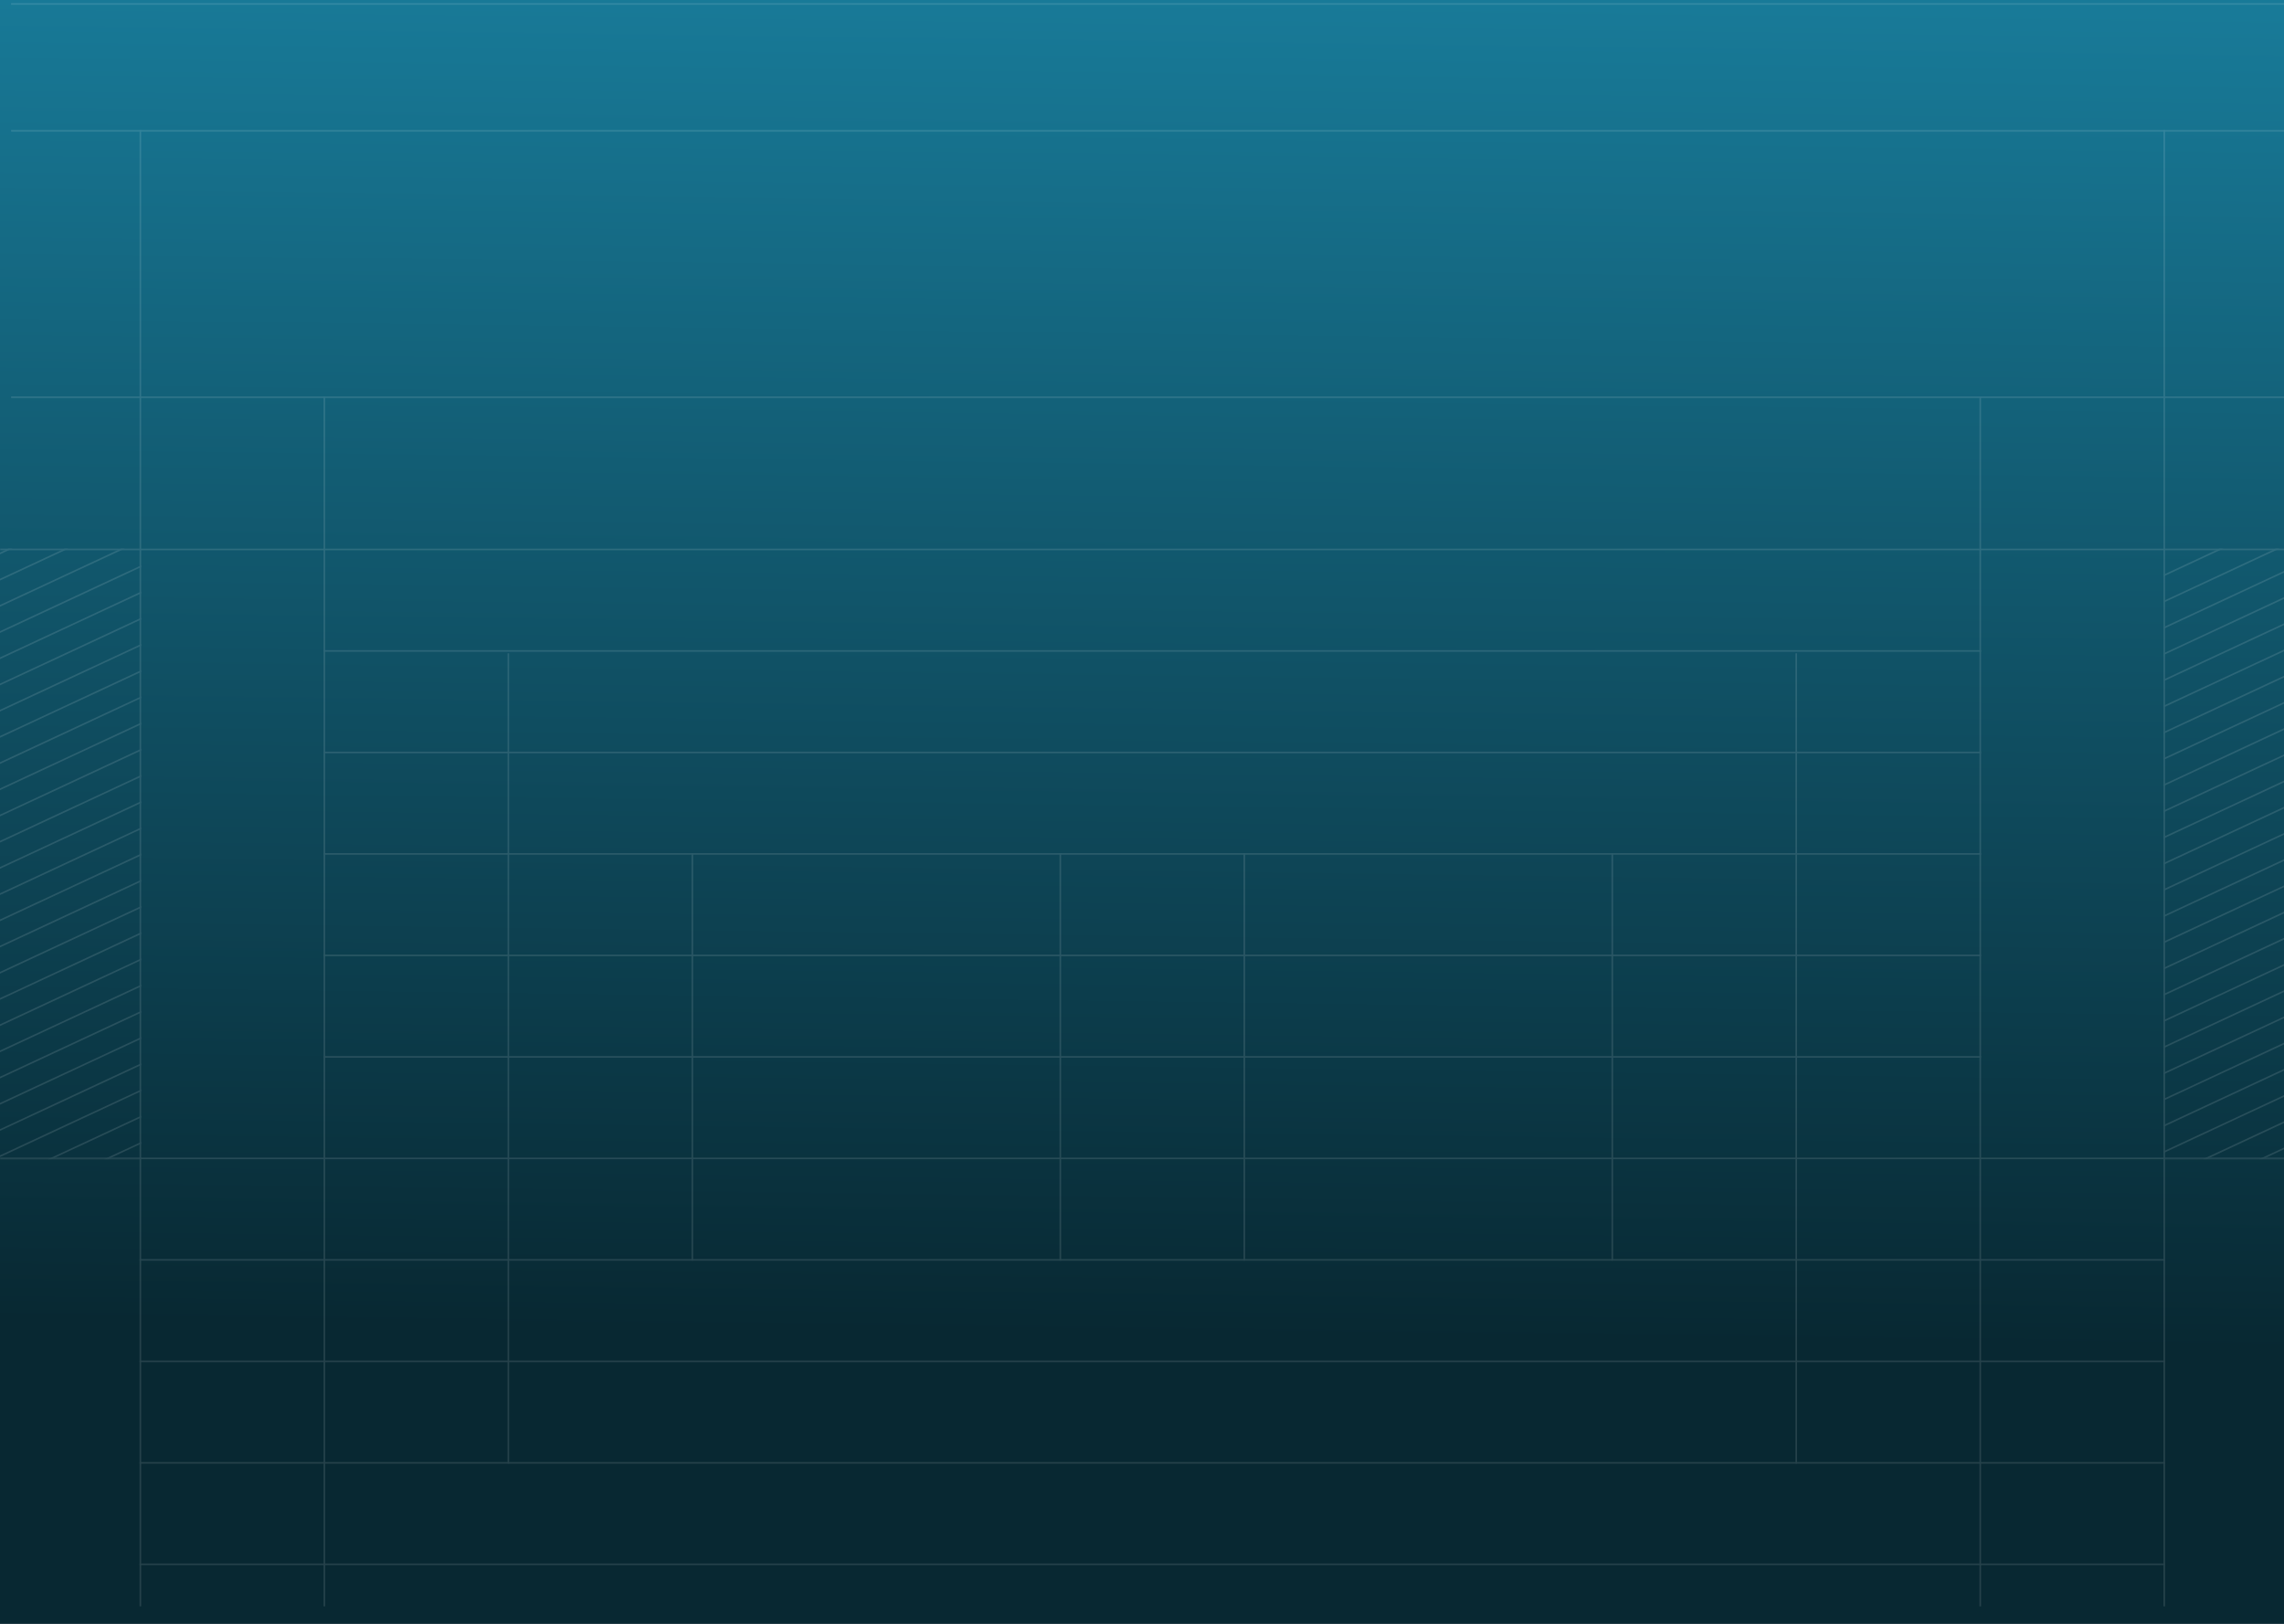 <svg width="1440" height="1024" viewBox="0 0 1440 1024" fill="none" xmlns="http://www.w3.org/2000/svg">
<rect x="0" y="0" width="1440" height="1024" fill="#808080" stroke="none"/>
<g clip-path="url(#clip0_719_1737)">
<rect width="1440" height="1024" fill="url(#paint0_linear_719_1737)"/>
<g opacity="0.12">
<line x1="204" y1="474.5" x2="1249" y2="474.5" stroke="white"/>
<line x1="88" y1="794.5" x2="1365" y2="794.5" stroke="white"/>
<line x1="88" y1="730.5" x2="1365" y2="730.5" stroke="white"/>
<line x1="204" y1="410.5" x2="1249" y2="410.5" stroke="white"/>
<line x1="204" y1="666.5" x2="1249" y2="666.5" stroke="white"/>
<line x1="88" y1="986.5" x2="1365" y2="986.5" stroke="white"/>
<line x1="88" y1="346.5" x2="1365" y2="346.5" stroke="white"/>
<line x1="204" y1="602.5" x2="1249" y2="602.5" stroke="white"/>
<line x1="88" y1="922.5" x2="1365" y2="922.5" stroke="white"/>
<line x1="204" y1="538.5" x2="1249" y2="538.5" stroke="white"/>
<line x1="88" y1="858.5" x2="1365" y2="858.5" stroke="white"/>
<line x1="7" y1="250.5" x2="1447" y2="250.5" stroke="white"/>
<line x1="7" y1="82.5" x2="1447" y2="82.5" stroke="white"/>
<line x1="7" y1="2.5" x2="1447" y2="2.5" stroke="white"/>
<line x1="88.5" y1="1013" x2="88.5" y2="82" stroke="white"/>
<line x1="668.5" y1="795" x2="668.5" y2="538" stroke="white"/>
<line x1="1016.5" y1="795" x2="1016.5" y2="538" stroke="white"/>
<line x1="436.5" y1="795" x2="436.5" y2="538" stroke="white"/>
<line x1="1364.5" y1="1013" x2="1364.5" y2="82" stroke="white"/>
<line x1="320.5" y1="923" x2="320.5" y2="412" stroke="white"/>
<line x1="1248.5" y1="1013" x2="1248.5" y2="250" stroke="white"/>
<line x1="204.5" y1="1013" x2="204.5" y2="250" stroke="white"/>
<line x1="784.5" y1="795" x2="784.5" y2="538" stroke="white"/>
<line x1="1132.5" y1="923" x2="1132.5" y2="412" stroke="white"/>
<g clip-path="url(#clip1_719_1737)">
<mask id="path-25-inside-1_719_1737" fill="white">
<path d="M1364 346H1483V731H1364V346Z"/>
</mask>
<line x1="1303.65" y1="391.124" x2="1499.13" y2="299.97" stroke="white"/>
<line x1="1303.65" y1="622.512" x2="1499.13" y2="531.359" stroke="white"/>
<line x1="1303.65" y1="506.818" x2="1499.13" y2="415.665" stroke="white"/>
<line x1="1303.65" y1="738.207" x2="1499.13" y2="647.053" stroke="white"/>
<line x1="1303.65" y1="407.651" x2="1499.13" y2="316.498" stroke="white"/>
<line x1="1303.65" y1="639.04" x2="1499.13" y2="547.887" stroke="white"/>
<line x1="1303.65" y1="523.346" x2="1499.13" y2="432.192" stroke="white"/>
<line x1="1303.65" y1="754.735" x2="1499.13" y2="663.581" stroke="white"/>
<line x1="1303.65" y1="424.179" x2="1499.13" y2="333.026" stroke="white"/>
<line x1="1303.65" y1="655.568" x2="1499.13" y2="564.414" stroke="white"/>
<line x1="1303.65" y1="539.874" x2="1499.13" y2="448.72" stroke="white"/>
<line x1="1303.65" y1="771.262" x2="1499.13" y2="680.109" stroke="white"/>
<line x1="1303.65" y1="440.707" x2="1499.13" y2="349.553" stroke="white"/>
<line x1="1303.65" y1="672.096" x2="1499.13" y2="580.942" stroke="white"/>
<line x1="1303.65" y1="556.401" x2="1499.13" y2="465.248" stroke="white"/>
<line x1="1303.65" y1="787.79" x2="1499.13" y2="696.637" stroke="white"/>
<line x1="1303.65" y1="457.235" x2="1499.13" y2="366.081" stroke="white"/>
<line x1="1303.65" y1="688.624" x2="1499.13" y2="597.47" stroke="white"/>
<line x1="1303.65" y1="572.929" x2="1499.13" y2="481.776" stroke="white"/>
<line x1="1303.65" y1="804.318" x2="1499.13" y2="713.164" stroke="white"/>
<line x1="1303.65" y1="473.763" x2="1499.13" y2="382.609" stroke="white"/>
<line x1="1303.65" y1="705.151" x2="1499.13" y2="613.998" stroke="white"/>
<line x1="1303.65" y1="589.457" x2="1499.13" y2="498.303" stroke="white"/>
<line x1="1303.65" y1="820.846" x2="1499.13" y2="729.692" stroke="white"/>
<line x1="1303.65" y1="490.29" x2="1499.13" y2="399.137" stroke="white"/>
<line x1="1303.65" y1="721.679" x2="1499.13" y2="630.526" stroke="white"/>
<line x1="1303.65" y1="605.985" x2="1499.13" y2="514.831" stroke="white"/>
</g>
<path d="M1364 347H1483V345H1364V347ZM1483 730H1364V732H1483V730Z" fill="white" mask="url(#path-25-inside-1_719_1737)"/>
<g clip-path="url(#clip2_719_1737)">
<mask id="path-54-inside-2_719_1737" fill="white">
<path d="M-30 346H89V731H-30V346Z"/>
</mask>
<line x1="-90.35" y1="391.124" x2="105.129" y2="299.97" stroke="white"/>
<line x1="-90.35" y1="622.512" x2="105.129" y2="531.359" stroke="white"/>
<line x1="-90.35" y1="506.818" x2="105.129" y2="415.665" stroke="white"/>
<line x1="-90.35" y1="738.207" x2="105.129" y2="647.053" stroke="white"/>
<line x1="-90.35" y1="407.651" x2="105.129" y2="316.498" stroke="white"/>
<line x1="-90.35" y1="639.04" x2="105.129" y2="547.887" stroke="white"/>
<line x1="-90.35" y1="523.346" x2="105.129" y2="432.192" stroke="white"/>
<line x1="-90.35" y1="754.735" x2="105.129" y2="663.581" stroke="white"/>
<line x1="-90.35" y1="424.179" x2="105.129" y2="333.026" stroke="white"/>
<line x1="-90.35" y1="655.568" x2="105.129" y2="564.414" stroke="white"/>
<line x1="-90.35" y1="539.874" x2="105.129" y2="448.72" stroke="white"/>
<line x1="-90.35" y1="771.262" x2="105.129" y2="680.109" stroke="white"/>
<line x1="-90.35" y1="440.707" x2="105.129" y2="349.553" stroke="white"/>
<line x1="-90.35" y1="672.096" x2="105.129" y2="580.942" stroke="white"/>
<line x1="-90.35" y1="556.401" x2="105.129" y2="465.248" stroke="white"/>
<line x1="-90.35" y1="787.79" x2="105.129" y2="696.637" stroke="white"/>
<line x1="-90.35" y1="457.235" x2="105.129" y2="366.081" stroke="white"/>
<line x1="-90.35" y1="688.624" x2="105.129" y2="597.47" stroke="white"/>
<line x1="-90.35" y1="572.929" x2="105.129" y2="481.776" stroke="white"/>
<line x1="-90.35" y1="804.318" x2="105.129" y2="713.164" stroke="white"/>
<line x1="-90.35" y1="473.763" x2="105.129" y2="382.609" stroke="white"/>
<line x1="-90.35" y1="705.151" x2="105.129" y2="613.998" stroke="white"/>
<line x1="-90.35" y1="589.457" x2="105.129" y2="498.303" stroke="white"/>
<line x1="-90.35" y1="820.846" x2="105.129" y2="729.692" stroke="white"/>
<line x1="-90.35" y1="490.29" x2="105.129" y2="399.137" stroke="white"/>
<line x1="-90.35" y1="721.679" x2="105.129" y2="630.526" stroke="white"/>
<line x1="-90.35" y1="605.985" x2="105.129" y2="514.831" stroke="white"/>
</g>
<path d="M-30 347H89V345H-30V347ZM89 730H-30V732H89V730Z" fill="white" mask="url(#path-54-inside-2_719_1737)"/>
</g>
</g>
<defs>
<linearGradient id="paint0_linear_719_1737" x1="720" y1="842" x2="731" y2="-8.1331e-07" gradientUnits="userSpaceOnUse">
<stop stop-color="#082832"/>
<stop offset="1" stop-color="#187A98"/>
</linearGradient>
<clipPath id="clip0_719_1737">
<rect width="1440" height="1024" fill="white"/>
</clipPath>
<clipPath id="clip1_719_1737">
<path d="M1364 346H1483V731H1364V346Z" fill="white"/>
</clipPath>
<clipPath id="clip2_719_1737">
<path d="M-30 346H89V731H-30V346Z" fill="white"/>
</clipPath>
</defs>
</svg>
